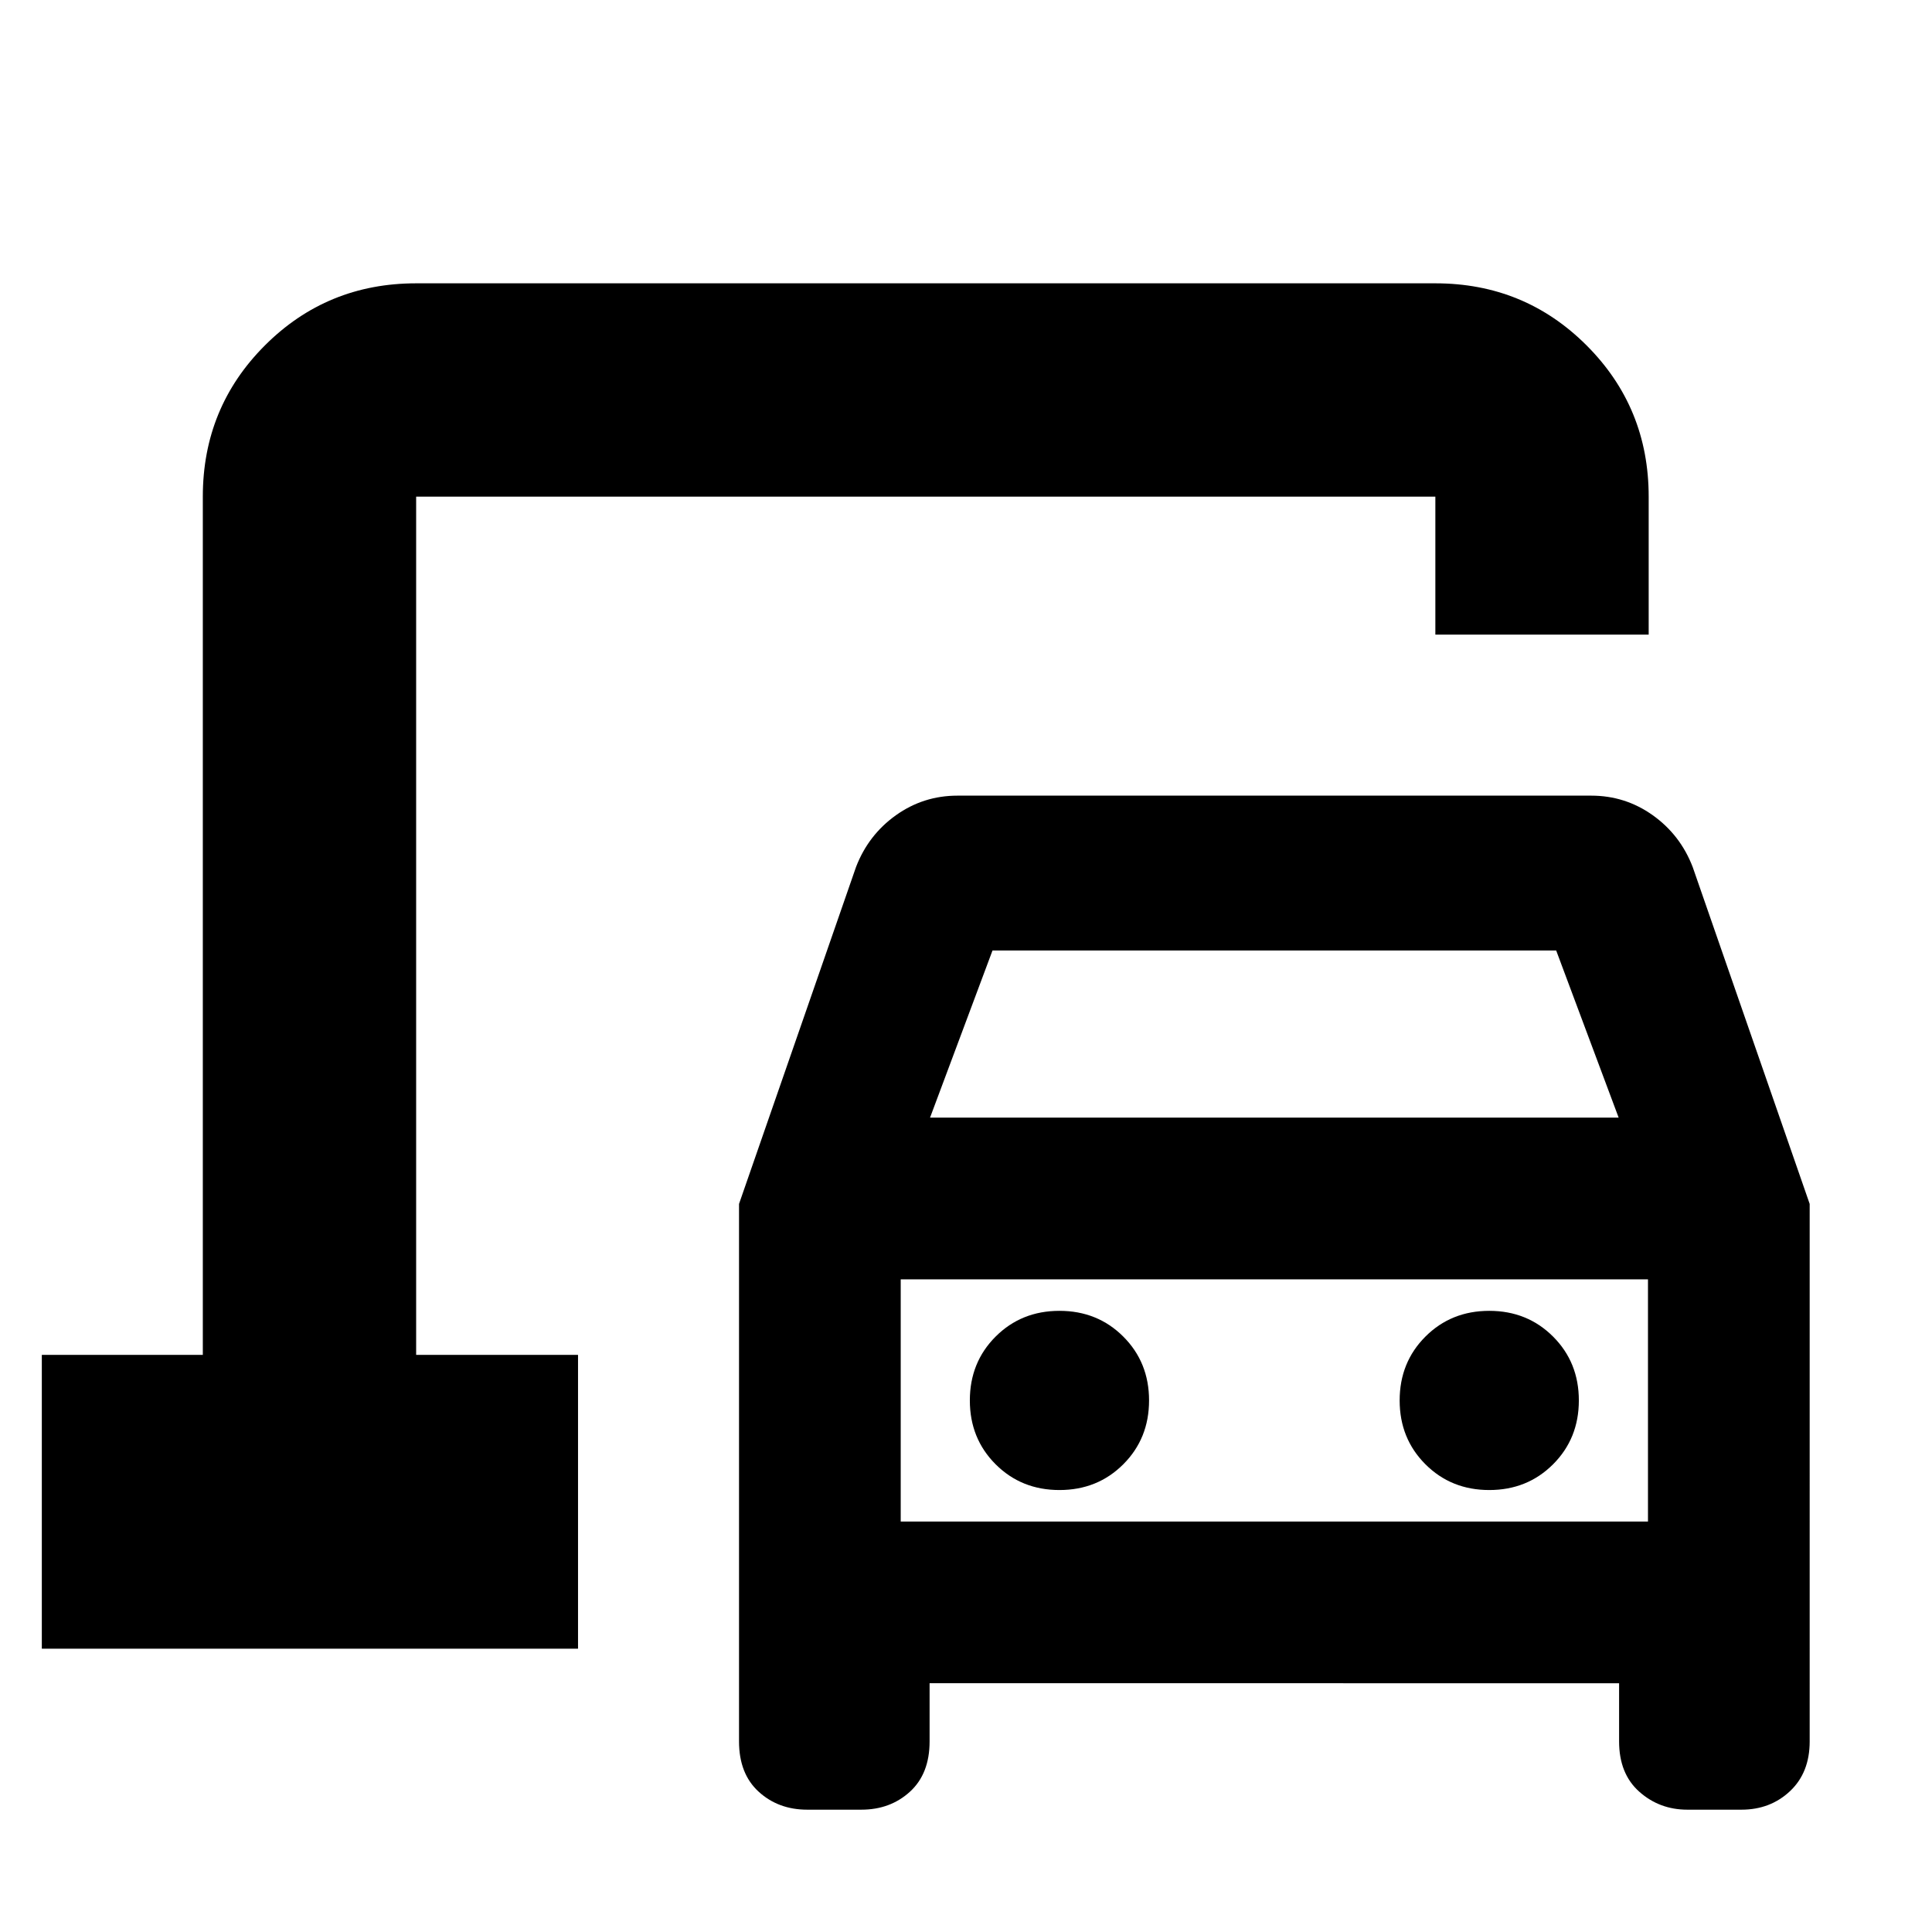 <svg xmlns="http://www.w3.org/2000/svg" height="24" viewBox="0 -960 960 960" width="24"><path d="M206.78-286.78v-426.44 426.44Zm194.35 226q-14.35 0-24.13-8.91-9.78-8.92-9.78-25.01v-267.08l58.13-167.4q6.13-15.95 19.8-25.71 13.67-9.76 30.63-9.76h314.87q16.96 0 30.63 9.76 13.68 9.76 19.81 25.71l58.13 167.4V-94.7q0 15.53-9.78 24.72-9.79 9.2-24.14 9.2h-26.86q-13.83 0-23.87-8.91-10.05-8.92-10.05-25.01v-28.91H461.91v28.91q0 16.09-9.78 25.01-9.78 8.91-24.13 8.91h-26.87Zm61-343.87H804.3l-31.04-83.05H493.17l-31.04 83.05Zm64.3 185.04q18.93 0 31.73-12.8t12.8-31.72q0-18.92-12.8-31.72-12.8-12.8-31.73-12.8-18.92 0-31.72 12.8-12.8 12.8-12.8 31.72 0 18.92 12.8 31.72 12.8 12.8 31.72 12.8Zm213.57 0q18.92 0 31.72-12.8 12.8-12.8 12.8-31.72 0-18.92-12.8-31.72-12.8-12.8-31.72-12.8-18.92 0-31.72 12.8-12.8 12.8-12.8 31.72 0 18.92 12.8 31.72 12.8 12.8 31.72 12.8Zm-292.44 15.65h371.31v-120.35H447.56v120.35ZM20.78-140.78v-146h80v-426.44q0-44.3 30.85-75.15 30.85-30.85 75.15-30.85h506.44q44.3 0 75.15 30.85 30.85 30.85 30.85 75.15v68.57h-106v-68.57H206.78v426.44h80.44v146H20.78Zm426.78-63.18v-120.35 120.35Z"/></svg>
